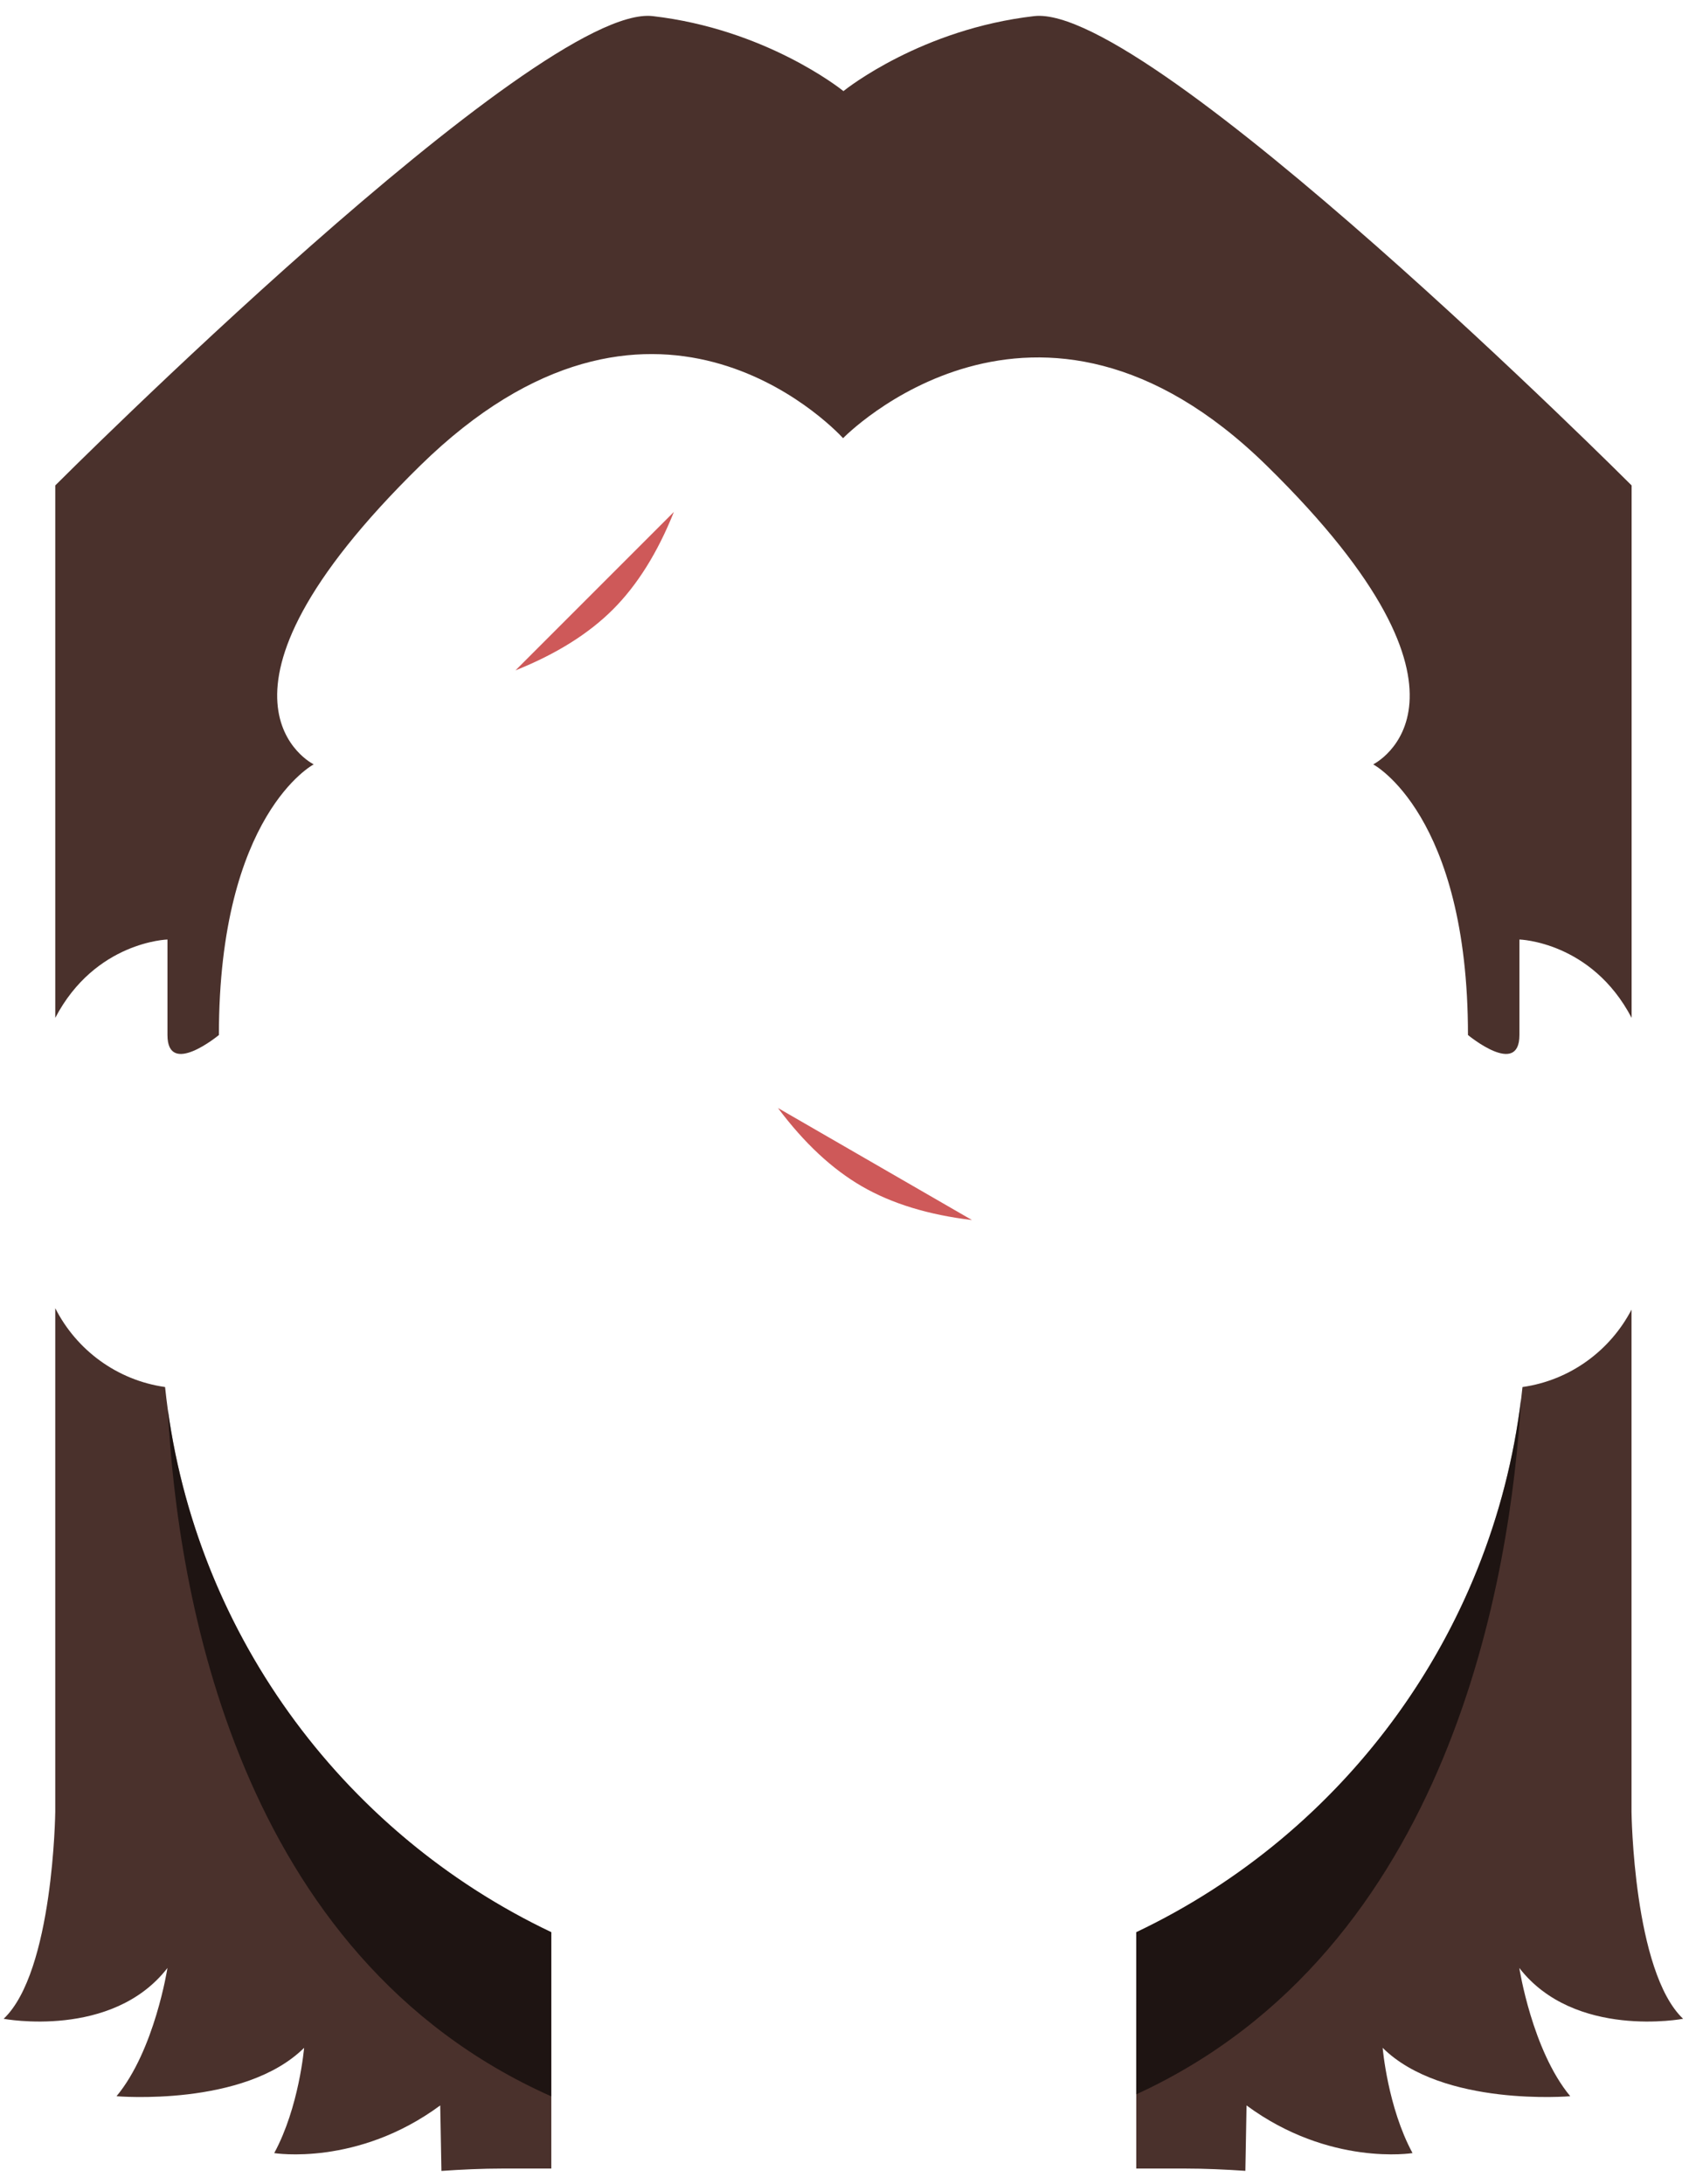 <svg viewBox="63.7 21 138.6 179.2" xmlns="http://www.w3.org/2000/svg" xmlns:xlink="http://www.w3.org/1999/xlink" xmlns:blush="http://design.blush" overflow="visible" width="138.6px" height="179.2px"><defs><path d="M264,0 L264,280 L232,280 L232,271 C232,231.235 199.765,199 160,199 L160,199 L156,199 L156.001,180.61 C173.531,172.282 186.048,155.114 187.791,134.867 C193.569,134.003 198,129.019 198,123 L198,123 L198,110 C198,104.054 193.676,99.119 188.001,98.166 L188,92 C188,61.072 162.928,36 132,36 C101.072,36 76,61.072 76,92 L76,92 L76,98.166 C70.325,99.118 66,104.054 66,110 L66,110 L66,123 C66,129.019 70.431,134.003 76.209,134.867 C77.952,155.115 90.469,172.283 108,180.611 L108,199 L104,199 C64.633,199 32.645,230.594 32.01,269.809 L32,271 L32,280 L0,280 L0,0 L264,0 Z" id="hairstylewick-path-1"/></defs><g id="Hairstyle/Wick" stroke="none" stroke-width="1" fill="none" fill-rule="evenodd"><g id="template-for-hairstyles" opacity=".184" transform="translate(1, 0)"><mask id="hairstylewick-mask-2" fill="#fff"><use xlink:href="#hairstylewick-path-1"/></mask><g id="Mask-Hair"/></g><g id="Wick" transform="translate(64, 22.3)"><path d="M13.441,160.16 C13.441,160.16 12.396,166.909 9.262,170.681 C9.262,170.681 19.734,171.586 24.655,166.711 C24.655,166.711 24.247,171.575 22.203,175.347 C22.203,175.347 29.014,176.459 35.825,171.436 C35.825,171.436 35.879,174.352 35.923,176.809 C37.583,176.694 39.252,176.615 40.941,176.615 L44.941,176.615 L44.941,157.226 C27.704,149.038 15.313,132.303 13.246,112.496 C9.296,111.938 5.97,109.454 4.234,106.027 L4.234,147.355 C4.234,147.355 4.087,160.457 0,164.329 C0,164.329 8.901,166.016 13.441,160.16" id="Fill-4" fill="#4A312C"/><path d="M133.583,106.146 C131.831,109.51 128.539,111.945 124.636,112.497 C122.569,132.302 110.18,149.037 92.942,157.226 L92.941,176.615 L96.941,176.615 C98.608,176.615 100.256,176.692 101.895,176.803 C101.937,174.35 101.992,171.436 101.992,171.436 C108.803,176.459 115.613,175.346 115.613,175.346 C113.57,171.575 113.162,166.71 113.162,166.71 C118.082,171.585 128.555,170.681 128.555,170.681 C125.422,166.909 124.376,160.16 124.376,160.16 C128.916,166.016 137.817,164.329 137.817,164.329 C133.73,160.457 133.583,147.355 133.583,147.355 L133.583,106.146 Z" id="Fill-6" fill="#4A312C"/><path d="M112.384,61.411 C112.384,61.411 120.162,65.499 120.162,83.616 C120.162,83.616 124.384,87.112 124.384,83.616 L124.384,75.781 C124.384,75.781 130.31,75.942 133.591,82.208 L133.591,38.526 C133.591,38.526 94.008,-1.068 84.564,0.022 C75.355,1.084 69.215,5.932 68.913,6.174 C68.611,5.932 62.47,1.084 53.262,0.022 C43.818,-1.068 4.235,38.526 4.235,38.526 L4.235,82.208 C7.516,75.942 13.442,75.781 13.442,75.781 L13.442,83.616 C13.442,87.112 17.663,83.616 17.663,83.616 C17.663,65.499 25.442,61.411 25.442,61.411 C25.442,61.411 14.586,56.099 34.191,36.891 C53.119,18.347 67.886,33.575 68.884,34.649 C68.884,34.649 84.706,18.347 103.634,36.891 C123.239,56.099 112.384,61.411 112.384,61.411" id="Fill-1" fill="#4A312C"/><path d="M92.942,157.226 L92.941,170.525 C118.792,158.664 123.687,127.935 124.523,113.423 C122.171,132.822 109.909,149.165 92.942,157.226" id="Fill-8" fill-opacity=".6" fill="#000"/><path d="M13.472,114.352 C14.242,129.28 19.101,159.2 44.942,170.693 L44.942,157.226 C28.245,149.294 16.097,133.344 13.472,114.352" id="Fill-10" fill-opacity=".6" fill="#000"/></g><path d="M106,76 L119,63 C117.667,66.333 116,69 114,71 C112,73 109.333,74.667 106,76 Z" id="Path-8" fill="#CE5959"/><path d="M129,123 L142,110 C140.667,113.333 139,116 137,118 C135,120 132.333,121.667 129,123 Z" id="Path-8" fill="#CE5959" transform="translate(135.5, 116.5) rotate(75) translate(-135.5, -116.5)"/></g></svg>